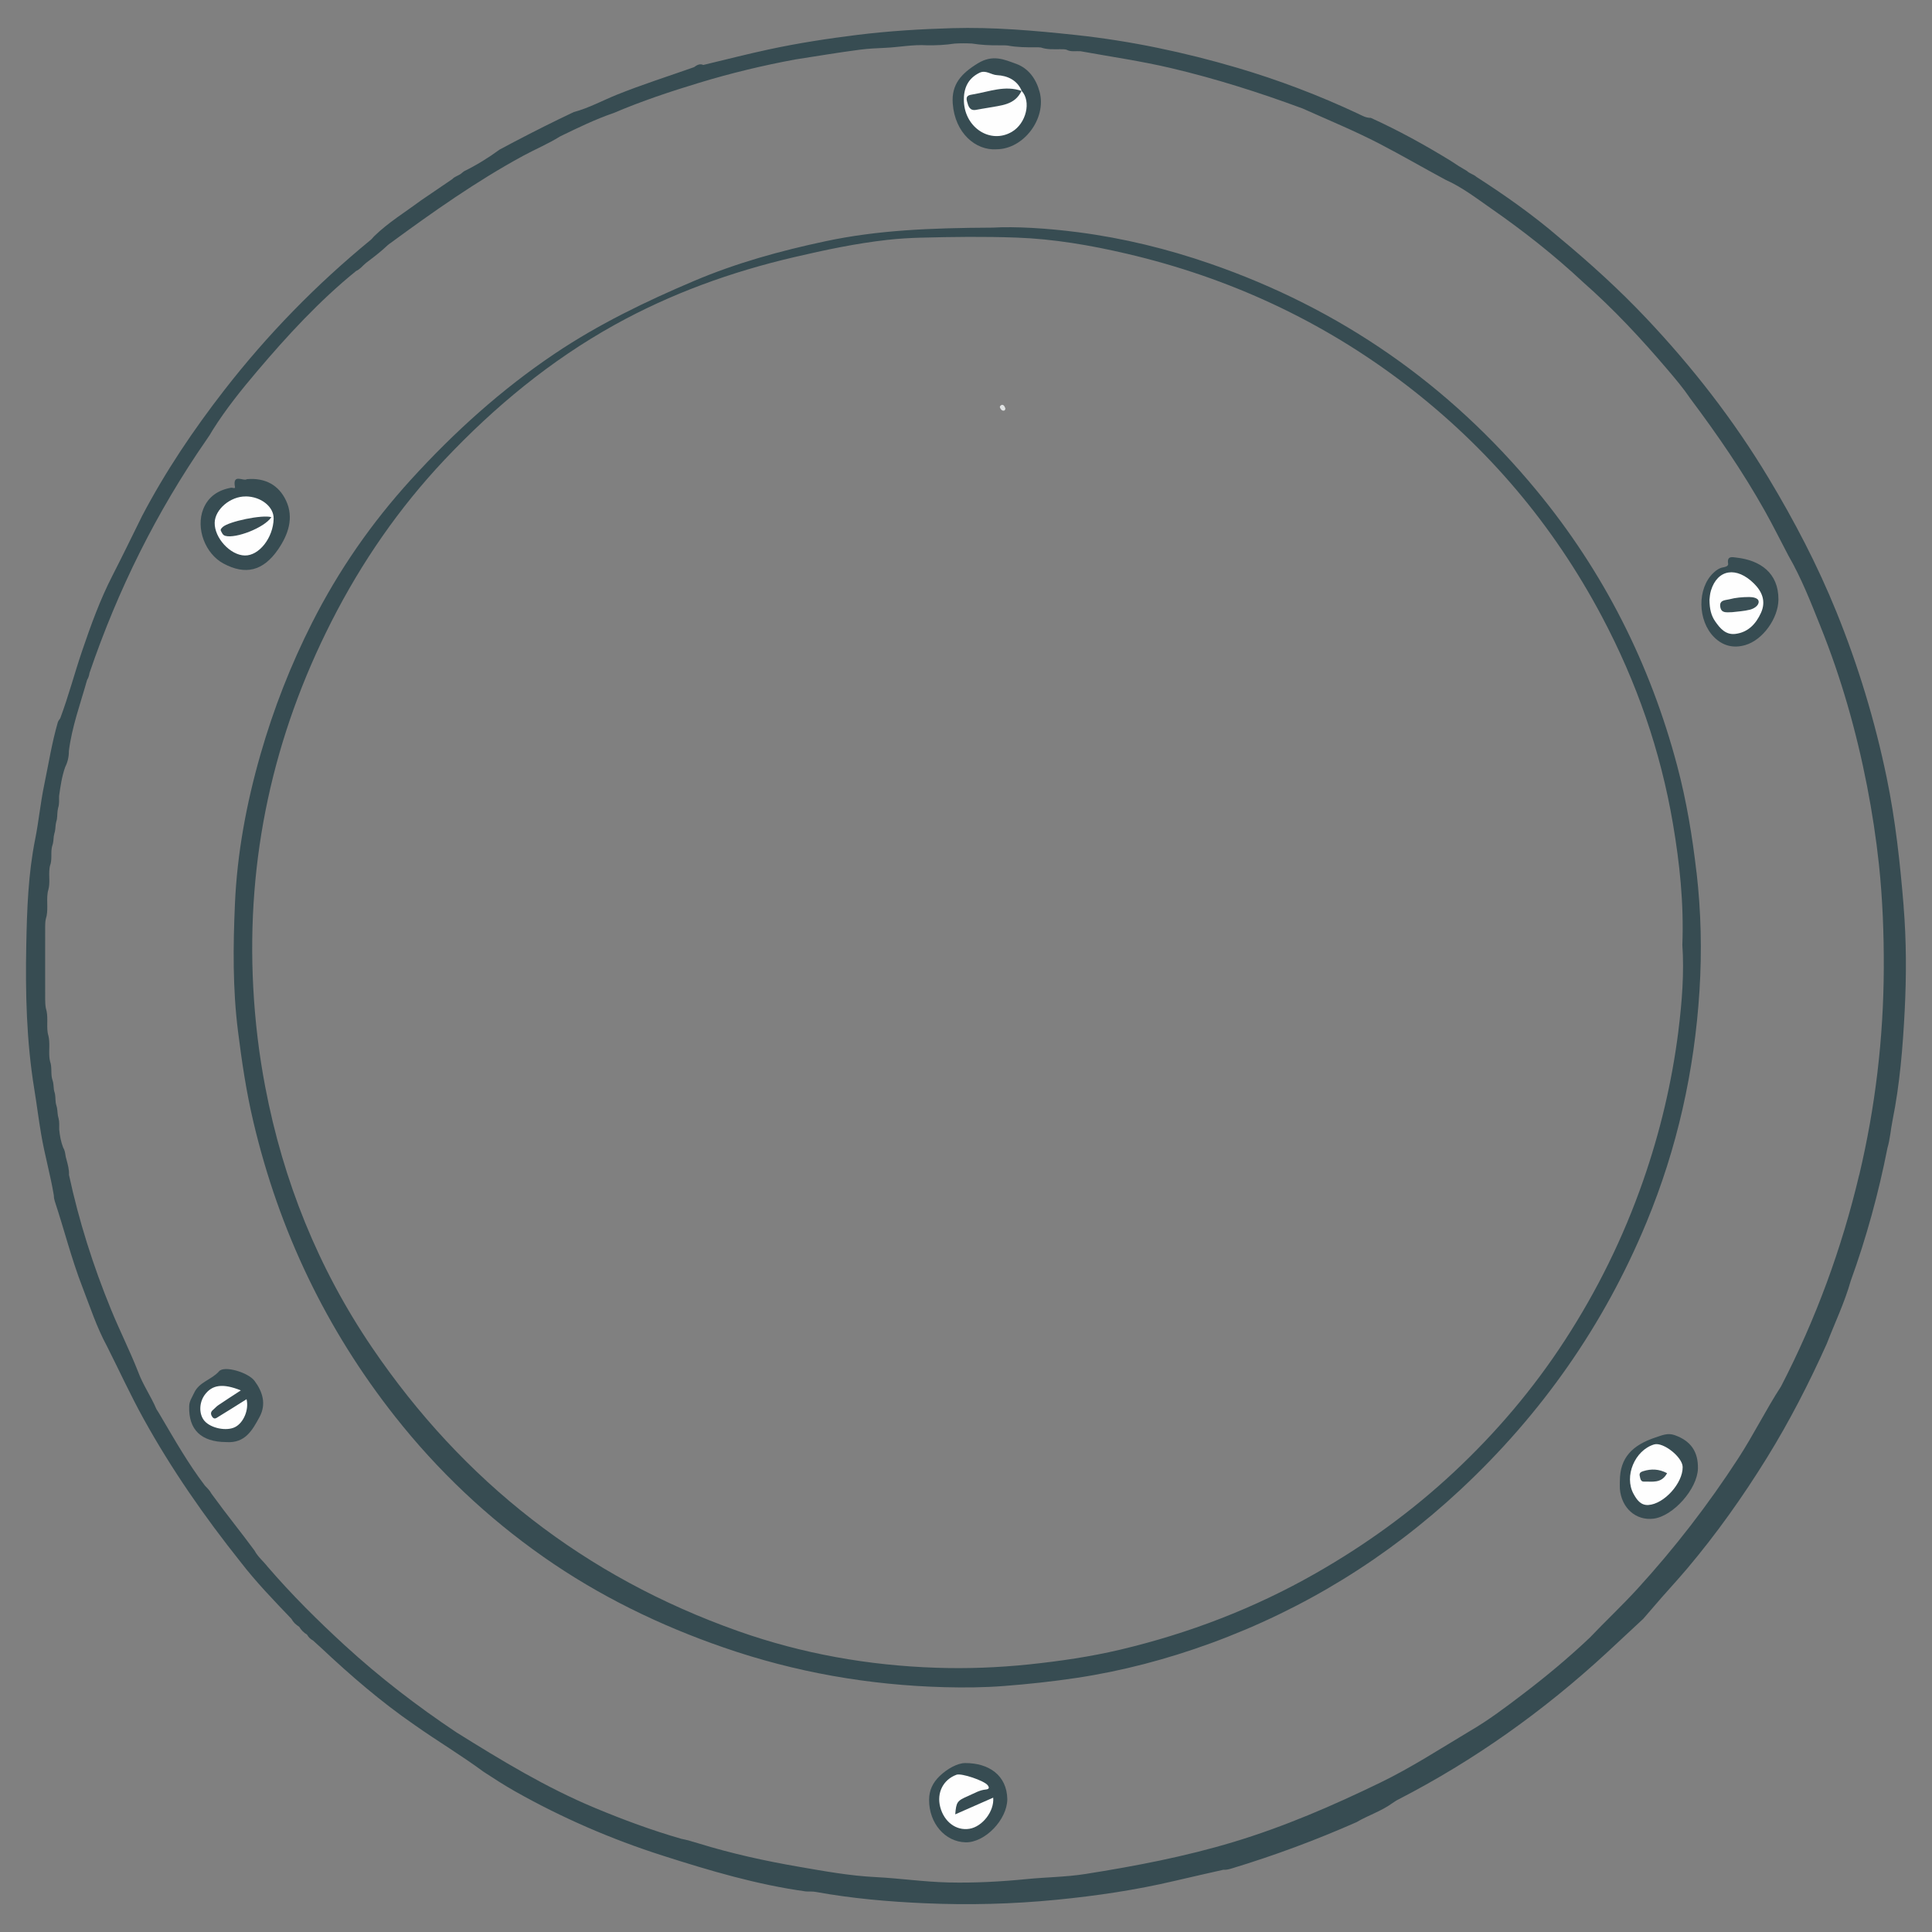<?xml version="1.0" encoding="UTF-8"?><svg id="Ebene_1_Kopie" xmlns="http://www.w3.org/2000/svg" viewBox="0 0 500 500"><rect x="0" y="0" width="500" height="500" fill="#808080" stroke="none"/><defs><style>.cls-1{fill:#3a4f55;}.cls-2{fill:#374c52;}.cls-3{fill:#dfe2e3;}.cls-4{fill:#394d53;}.cls-5{fill:#3c5056;}.cls-6{fill:#394e54;}.cls-7{fill:#fefefe;}</style></defs><path class="cls-2" d="M492.66,234.51c-.92-11.17-2.12-22.28-4.39-33.27-3.04-14.73-7.39-29.05-13.05-42.99-4.87-12-10.84-23.43-17.51-34.52-9.03-15.02-19.73-28.76-31.75-41.47-7.02-7.42-14.59-14.28-22.46-20.81-6.72-5.78-13.94-10.87-21.38-15.66-.74-.67-1.78-.86-2.5-1.56h0c-1.39-.79-2.75-1.63-4.07-2.54-6.71-4.13-13.61-7.93-20.79-11.19-1.24,.04-2.27-.6-3.32-1.09-10.11-4.74-20.54-8.71-31.23-11.86-13.66-4.02-27.56-6.96-41.78-8.49-10.68-1.15-21.35-2.08-32.07-1.77-8.16,.24-16.32,.73-24.47,1.74-7.7,.96-15.34,2.13-22.91,3.76-5.68,1.22-11.31,2.67-16.96,4.02-.96-.43-1.69,.07-2.42,.58-6.65,2.35-13.37,4.48-19.92,7.11-3.73,1.5-7.27,3.46-11.18,4.5h0c-5.14,2.43-10.21,4.97-15.24,7.61-1.32,.7-2.64,1.41-3.97,2.11-2.9,2.13-5.96,4.01-9.19,5.6-.18,.14-.37,.29-.55,.43-.72,.7-1.8,.84-2.49,1.6-2.71,1.85-5.43,3.69-8.14,5.54-4.09,3.05-8.47,5.7-12.14,9.3-.29,.31-.54,.65-.86,.91-14.08,11.55-26.73,24.51-37.9,38.9-7.98,10.28-15.22,21.04-21.27,32.58-2.54,5.14-5.04,10.3-7.65,15.39-3.21,6.26-5.57,12.8-7.83,19.43-1.98,5.81-3.53,11.75-5.68,17.49-.23,.35-.52,.66-.64,1.08-1.54,5.34-2.4,10.83-3.53,16.26-.96,4.6-1.39,9.32-2.31,13.91-1.82,9.07-2.13,18.29-2.31,27.41-.25,12.44,.05,24.94,2.07,37.3,.64,3.91,1.12,7.83,1.79,11.74,.9,5.32,2.4,10.5,3.28,15.82,0,.52,.09,1.02,.25,1.5,2.43,7.35,4.31,14.89,7.11,22.11,2,5.17,3.72,10.47,6.38,15.37,3.15,6.24,6.06,12.61,9.45,18.74,7.25,13.12,15.77,25.36,25.1,37.07,4.03,5.24,8.63,9.98,13.19,14.76h0c.47,.88,1.18,1.53,2.01,2.05,.51,.84,1.18,1.53,2.03,2.03,.37,.65,.87,1.17,1.54,1.51,.68,.62,1.37,1.23,2.05,1.86,7.66,7.2,15.6,14.06,24.27,20.03,5.86,4.14,12.04,7.82,17.82,12.09,2.67,1.75,5.37,3.49,8.14,5.06,12.15,6.86,24.89,12.38,38.18,16.63,12.19,3.9,24.43,7.54,37.15,9.29,.84,.04,1.7-.03,2.52,.12,9.31,1.69,18.73,2.52,28.16,2.93,11.39,.5,22.77,.22,34.14-.9,10.32-1.01,20.54-2.52,30.63-4.9,4.17-.98,8.35-1.91,12.52-2.86,.77,.06,1.51-.14,2.24-.36,10.99-3.33,21.73-7.32,32.24-11.96,3-1.77,6.38-2.82,9.22-4.88,.49-.31,.96-.67,1.48-.93,19.8-10.18,37.75-22.98,54.09-38.06,3.15-2.91,6.28-5.84,9.42-8.76,.86-1,1.72-1.99,2.58-2.99,2.88-3.4,5.94-6.64,8.82-10.05,7.61-9.02,14.41-18.62,20.61-28.64,5.86-9.47,10.93-19.36,15.49-29.52,2.08-5.39,4.6-10.62,6.18-16.21,4.07-11.23,7.21-22.71,9.52-34.43,.69-2.34,.84-4.79,1.32-7.16,1.88-9.35,2.65-18.86,3.14-28.33,.46-8.99,.46-18.05-.28-27.09Zm-11.51,69.57c-4.52,19.07-11.22,37.32-20.22,54.72-3.94,6.07-7.14,12.58-11.09,18.65-7.76,11.95-16.42,23.17-26.03,33.69-3.99,4.36-8.29,8.4-12.36,12.67-5.43,5.14-11.16,9.93-17.11,14.46-4.54,3.46-9.08,6.91-14.03,9.78-7.62,4.55-15.07,9.4-23.07,13.28-12.32,5.98-24.86,11.41-38.03,15.38-12.57,3.79-25.41,6.24-38.33,8.28-4.98,.79-10.09,.81-15.12,1.31-6.74,.67-13.47,1.03-20.23,.88-6.33-.14-12.6-1.07-18.91-1.39-6.7-.33-13.24-1.53-19.8-2.66-8.82-1.52-17.57-3.44-26.13-6.09-1.46-.45-2.91-.88-4.41-1.17-7.6-2.19-15-4.93-22.31-7.98-12.66-5.27-24.3-12.35-35.87-19.57-10.18-6.8-19.85-14.23-28.88-22.51-7.03-6.45-13.78-13.16-20-20.39-1.08-1.39-2.49-2.51-3.33-4.1-3.51-4.79-7.28-9.4-10.76-14.21-.15-.17-.28-.36-.41-.55-.41-.82-1.09-1.44-1.7-2.1-4.29-5.63-7.78-11.77-11.36-17.85-.38-.65-.76-1.3-1.18-1.93-1.41-3.34-3.54-6.34-4.78-9.77-2.13-5.41-4.75-10.59-6.95-15.97-4.64-11.32-8.33-22.93-10.9-34.9,.08-1.36-.31-2.64-.64-3.93-.08-.23-.14-.46-.19-.69-.14-.81-.19-1.66-.66-2.38-.6-1.53-.88-3.12-1.04-4.74-.02-.96,.09-1.92-.16-2.86-.07-.22-.13-.45-.17-.69-.15-.91-.11-1.86-.42-2.74-.07-.22-.11-.45-.15-.68-.11-.91-.03-1.85-.33-2.74-.07-.22-.11-.45-.15-.68-.1-.8-.07-1.63-.36-2.41-.08-.23-.13-.47-.18-.71-.22-1.34,.04-2.73-.43-4.05-.1-.38-.16-.77-.19-1.16-.15-1.85,.19-3.73-.26-5.57-.09-.26-.14-.53-.19-.81-.29-2.08,.2-4.22-.46-6.27-.15-.74-.16-1.5-.18-2.25,0-6.34-.02-12.68,0-19.03,.01-.6,.03-1.21,.16-1.8,.72-2.19,.15-4.48,.47-6.7,.03-.27,.09-.54,.17-.8,.53-1.83,.09-3.72,.32-5.57,.02-.26,.07-.51,.14-.77,.55-1.45,.2-2.98,.43-4.46,.03-.24,.09-.47,.16-.71,.29-.78,.29-1.6,.38-2.41,.03-.23,.08-.46,.14-.68,.27-.78,.26-1.6,.36-2.4,.03-.24,.08-.47,.14-.7,.33-.93,.21-1.91,.35-2.86,.03-.25,.08-.49,.14-.74,.34-.99,.21-2.02,.24-3.03,.35-2.53,.72-5.06,1.57-7.49,.65-1.3,.98-2.68,.96-4.14,.79-6.33,3-12.3,4.71-18.4,.34-.56,.54-1.17,.63-1.82,7.33-21.5,17.32-41.68,30.28-60.36,.58-.83,1.14-1.67,1.63-2.56,3.37-5.35,7.32-10.28,11.4-15.09,7.9-9.32,16.16-18.3,25.68-26.02,1.06-.47,1.74-1.41,2.61-2.12,.17-.15,.35-.29,.55-.42,1.75-1.32,3.48-2.67,5.07-4.19,.18-.16,.37-.3,.58-.43,11.07-8.13,22.28-16.05,34.38-22.63,3.18-1.73,6.54-3.12,9.62-5.05,4.55-2.21,9.1-4.43,13.9-6.07,7.22-3.08,14.64-5.55,22.14-7.82,8.14-2.47,16.39-4.46,24.76-6.01,5.62-.86,11.22-1.82,16.86-2.55,2.15-.28,4.35-.37,6.49-.47,3.59-.16,7.16-.89,10.77-.66,2.4,.04,4.79-.07,7.17-.44,1.5-.1,3-.09,4.5-.01,2.33,.37,4.68,.49,7.04,.46,.73,0,1.47-.02,2.2,.06,2.43,.46,4.88,.47,7.34,.45,.43,0,.85,0,1.27,.06,1.61,.56,3.28,.44,4.95,.44,.55,.01,1.11-.02,1.65,.12,1.16,.64,2.42,.3,3.64,.4,7.83,1.42,15.72,2.55,23.48,4.38,11.58,2.73,22.88,6.33,34.02,10.45,6.68,3,13.46,5.78,19.97,9.16,5.75,2.99,11.35,6.25,17.05,9.31,4.25,1.9,7.92,4.74,11.7,7.37,8.36,5.81,16.34,12.09,23.79,19.05,7.92,6.96,15.08,14.66,21.9,22.67,2.07,2.43,4.13,4.87,5.92,7.52,6.98,9.31,13.56,18.89,19.26,29.04,2.13,3.8,4.07,7.71,6.1,11.57,3.39,5.86,5.83,12.16,8.34,18.42,5.36,13.34,9.27,27.11,12.02,41.22,1.3,6.7,2.34,13.45,3.07,20.25,.95,8.98,1.3,17.99,1.26,27.02-.08,18.03-2.19,35.82-6.35,53.37Z"/><path class="cls-2" d="M63.88,124.01c4.85-.43,8.32,1.62,10.16,5.57,2.07,4.44,.55,8.8-2.07,12.61-3.87,5.62-8.46,6.7-14.14,3.65-4.72-2.53-7.21-9.1-5.23-14.09,1.27-3.21,3.84-4.91,7.17-5.52,.36-.07,1.14,.31,1.05-.15-.73-3.69,2.21-1.44,3.05-2.06Z"/><path class="cls-2" d="M257.87,38.64c-5.37,.33-10.72-4.18-11.3-11.82-.38-4.97,2.19-7.79,6.5-10.43,3.86-2.36,6.79-1,9.91,.13,3.22,1.17,5.18,3.92,6.08,7.29,1.83,6.89-4.17,14.83-11.19,14.82Z"/><path class="cls-2" d="M260.69,465.62c-.04,5.33-5.79,11.27-10.79,11.17-5.34-.12-9.48-4.96-9.45-11.01,.01-2.48,.97-4.46,2.77-6.18,1.89-1.8,4.52-3.31,6.56-3.32,6.1-.03,10.8,3.14,10.91,9.35Z"/><path class="cls-2" d="M58.57,373.21c-6.51-.03-9.8-3.17-9.61-9.3,.04-1.33,.76-2.3,1.28-3.43,1.32-2.88,4.54-3.4,6.46-5.6,1.35-1.55,7.54,.31,9.16,2.47,2.12,2.82,3.12,6.05,1.29,9.4-1.82,3.33-3.67,6.81-8.59,6.46Z"/><path class="cls-2" d="M419.22,383.28c0-6.03,3.24-9.28,9.22-11.27,1.85-.61,3.18-1.23,5.01-.58,4.1,1.46,6.07,4.26,5.97,8.63-.12,5.25-6.4,12.34-11.5,12.97-4.55,.56-8.3-2.76-8.7-7.72-.05-.67,0-1.35-.01-2.03Z"/><path class="cls-2" d="M460.26,155.18c-.05,4.83-4.03,10.44-8.57,11.76-3.01,.88-5.78,.26-8.08-2.04-4.3-4.3-4.4-12.62-.21-16.61,.74-.71,1.53-1.29,2.55-1.46,.62-.1,1.39-.34,1.29-.94-.36-2.15,1.17-1.69,2.19-1.58,6.03,.69,10.87,3.89,10.83,10.87Z"/><path class="cls-2" d="M439.05,225.75c-1.07-9.28-2.58-18.46-4.97-27.47-7-26.44-19.05-50.35-36.51-71.46-22.65-27.4-50.77-46.96-84.38-58.58-11.1-3.84-22.5-6.62-34.12-8.13-8.14-1.06-16.38-1.54-22.21-1.2-16.11,.08-29.73,.65-43.22,3.52-11.65,2.48-23.01,5.6-34.01,10.27-12.53,5.31-24.69,11.19-36.01,18.79-13.84,9.29-26.07,20.34-37.28,32.65-10.2,11.2-18.71,23.48-25.54,36.96-5.55,10.95-9.99,22.32-13.38,34.12-3.64,12.68-6.05,25.62-6.62,38.75-.48,10.93-.59,21.92,.79,32.87,.99,7.92,2.16,15.78,4,23.55,6.64,28.1,18.77,53.56,36.68,76.25,11.02,13.96,23.81,26.06,38.34,36.26,14.41,10.11,30.11,17.75,46.73,23.49,18.49,6.4,37.56,9.73,57.1,10.25,5.13,.14,10.27,.09,15.43-.31,6.28-.48,12.51-1.16,18.74-2.09,11.89-1.79,23.44-4.85,34.71-8.96,24.24-8.86,45.76-22.15,64.64-39.75,21.02-19.6,37.14-42.59,48.14-69.15,7.97-19.23,12.43-39.31,13.73-60.02,.64-10.17,.41-20.4-.76-30.6Zm-4.67,40.99c-1.68,13.3-4.75,26.3-9.19,38.99-5.09,14.56-11.84,28.28-20.23,41.18-8.13,12.51-17.74,23.83-28.65,34.03-10.9,10.19-22.89,18.86-35.85,26.25-15.87,9.05-32.76,15.52-50.49,19.73-7.75,1.84-15.64,2.98-23.59,3.82-8.07,.84-16.13,1.15-24.19,.87-17.51-.59-34.62-3.63-51.16-9.48-39.65-14.03-71.17-38.7-94.75-73.4-13.91-20.48-22.99-43.07-27.63-67.4-1.63-8.52-2.65-17.09-3.11-25.78-1.77-33.43,5.13-65,20.27-94.76,7.77-15.27,17.45-29.31,29.23-41.8,12.98-13.75,27.46-25.72,44.01-34.91,14.56-8.09,30.16-13.72,46.4-17.51,8.01-1.87,16.04-3.58,24.22-4.49,2.85-.32,5.72-.49,8.58-.57,8.28-.22,16.56-.32,24.84-.02,9.67,.35,19.16,1.99,28.55,4.18,26.42,6.18,50.57,17.35,72.12,33.84,21.28,16.29,38.24,36.35,50.81,60.05,8.97,16.91,15.18,34.75,18.39,53.65,1.73,10.22,2.84,20.47,2.43,31.32,.49,7.12-.07,14.69-1.02,22.19Z"/><path class="cls-7" d="M63.61,128.47c3.97,.04,7.29,2.7,7.21,5.79-.12,4.91-3.76,9.56-7.44,9.5-3.77-.05-7.91-4.55-7.82-8.49,.08-3.46,4.08-6.84,8.05-6.79Z"/><path class="cls-7" d="M264.38,23.49c2.57,2.74,1.22,8.44-2.51,10.63-5.47,3.21-12.1-.96-12.41-7.81-.16-3.63,1.2-6.09,4.03-7.47,1.65-.81,2.98,.53,4.54,.61,2.66,.13,5.22,1.25,6.4,4.09-3.25,.22-6.55,.04-9.74,.92-.65,.18-1.33,.23-1.97,.43-.81,.26-1.75,.49-1.44,1.66,.27,1.03,1.13,1.15,2.03,1.02,3.98-.58,8.05-.93,11.08-4.09Z"/><path class="cls-7" d="M247.2,469.56c3.37-1.48,6.59-2.9,9.84-4.33,.31,3.52-2.79,7.51-6.16,8.06-3.41,.55-6.55-1.79-7.55-5.63-.96-3.68,.76-7.09,4.21-8.36,1.28-.47,7.16,1.54,8.06,2.7,.62,.79,.2,1.06-.52,1.13-1.63,.15-2.99,1.01-4.43,1.63-3.01,1.3-3.15,1.58-3.44,4.8Z"/><path class="cls-7" d="M62.33,359.83c-2.14,1.4-4.02,2.6-5.86,3.85-.48,.32-.86,.8-1.31,1.17-.63,.51-.71,1.05-.28,1.75,.59,.94,1.21,.31,1.7,.02,2.42-1.46,4.8-2.98,7.23-4.51,.66,2.73-.77,6.11-2.98,7.22-2.21,1.12-6.23,.31-7.89-1.58-1.49-1.7-1.46-4.73,.06-6.79,1.93-2.61,4.69-2.99,9.33-1.13Z"/><path class="cls-7" d="M435.47,379.65c.08,4.14-4.77,9.58-8.87,9.84-2,.13-3.02-1.39-3.83-2.86-2.52-4.56,.32-11.31,5.31-12.81,2.32-.7,7.34,3.26,7.39,5.82Z"/><path class="cls-7" d="M442.41,155.22c.06-.43,.09-1.46,.39-2.41,1.7-5.51,6.62-6.3,11.18-1.74,2.09,2.09,3.09,4.61,1.76,7.53-1.3,2.85-3.3,5.03-6.59,5.45-2.52,.32-3.97-1.39-5.26-3.24-1.05-1.51-1.45-3.2-1.48-5.59Z"/><path class="cls-4" d="M70.22,133.85c-1.8,2.73-9.2,5.58-11.9,4.83-.71-.2-.85-.77-1.12-1.23-.25-.41,.12-.76,.44-1.06,1.57-1.44,10.26-3.25,12.58-2.55Z"/><path class="cls-6" d="M264.38,23.49c-1.73,3.77-5.42,3.77-8.72,4.41-.97,.19-1.97,.3-2.96,.51-1.74,.37-2.1-.91-2.44-2.19-.4-1.49,.48-1.62,1.63-1.81,4.15-.69,8.22-2.41,12.53-.86,0,0-.05-.05-.05-.05Z"/><path class="cls-5" d="M431.44,381.26c-1.49,2.77-3.89,2.1-6.01,2.18-.84,.03-.92-.83-1.07-1.49-.18-.8,.35-1.04,.93-1.22,2.07-.64,4.08-.57,6.15,.53Z"/><path class="cls-1" d="M448.31,158.43c-1.5,.02-2.81,.34-3.1-1.35-.32-1.86,1.39-1.73,2.29-1.97,1.66-.45,3.43-.59,5.16-.6,.91,0,2.41,.2,2.48,1.17,.07,1.05-1.22,1.84-2.23,2.1-1.6,.41-3.29,.48-4.6,.65Z"/><path class="cls-3" d="M259.32,104.76c.53,.02,.7,.51,.87,.94,.05,.14-.14,.51-.28,.55-.6,.15-.91-.31-1.11-.74-.13-.29,.08-.62,.53-.75Z"/></svg>